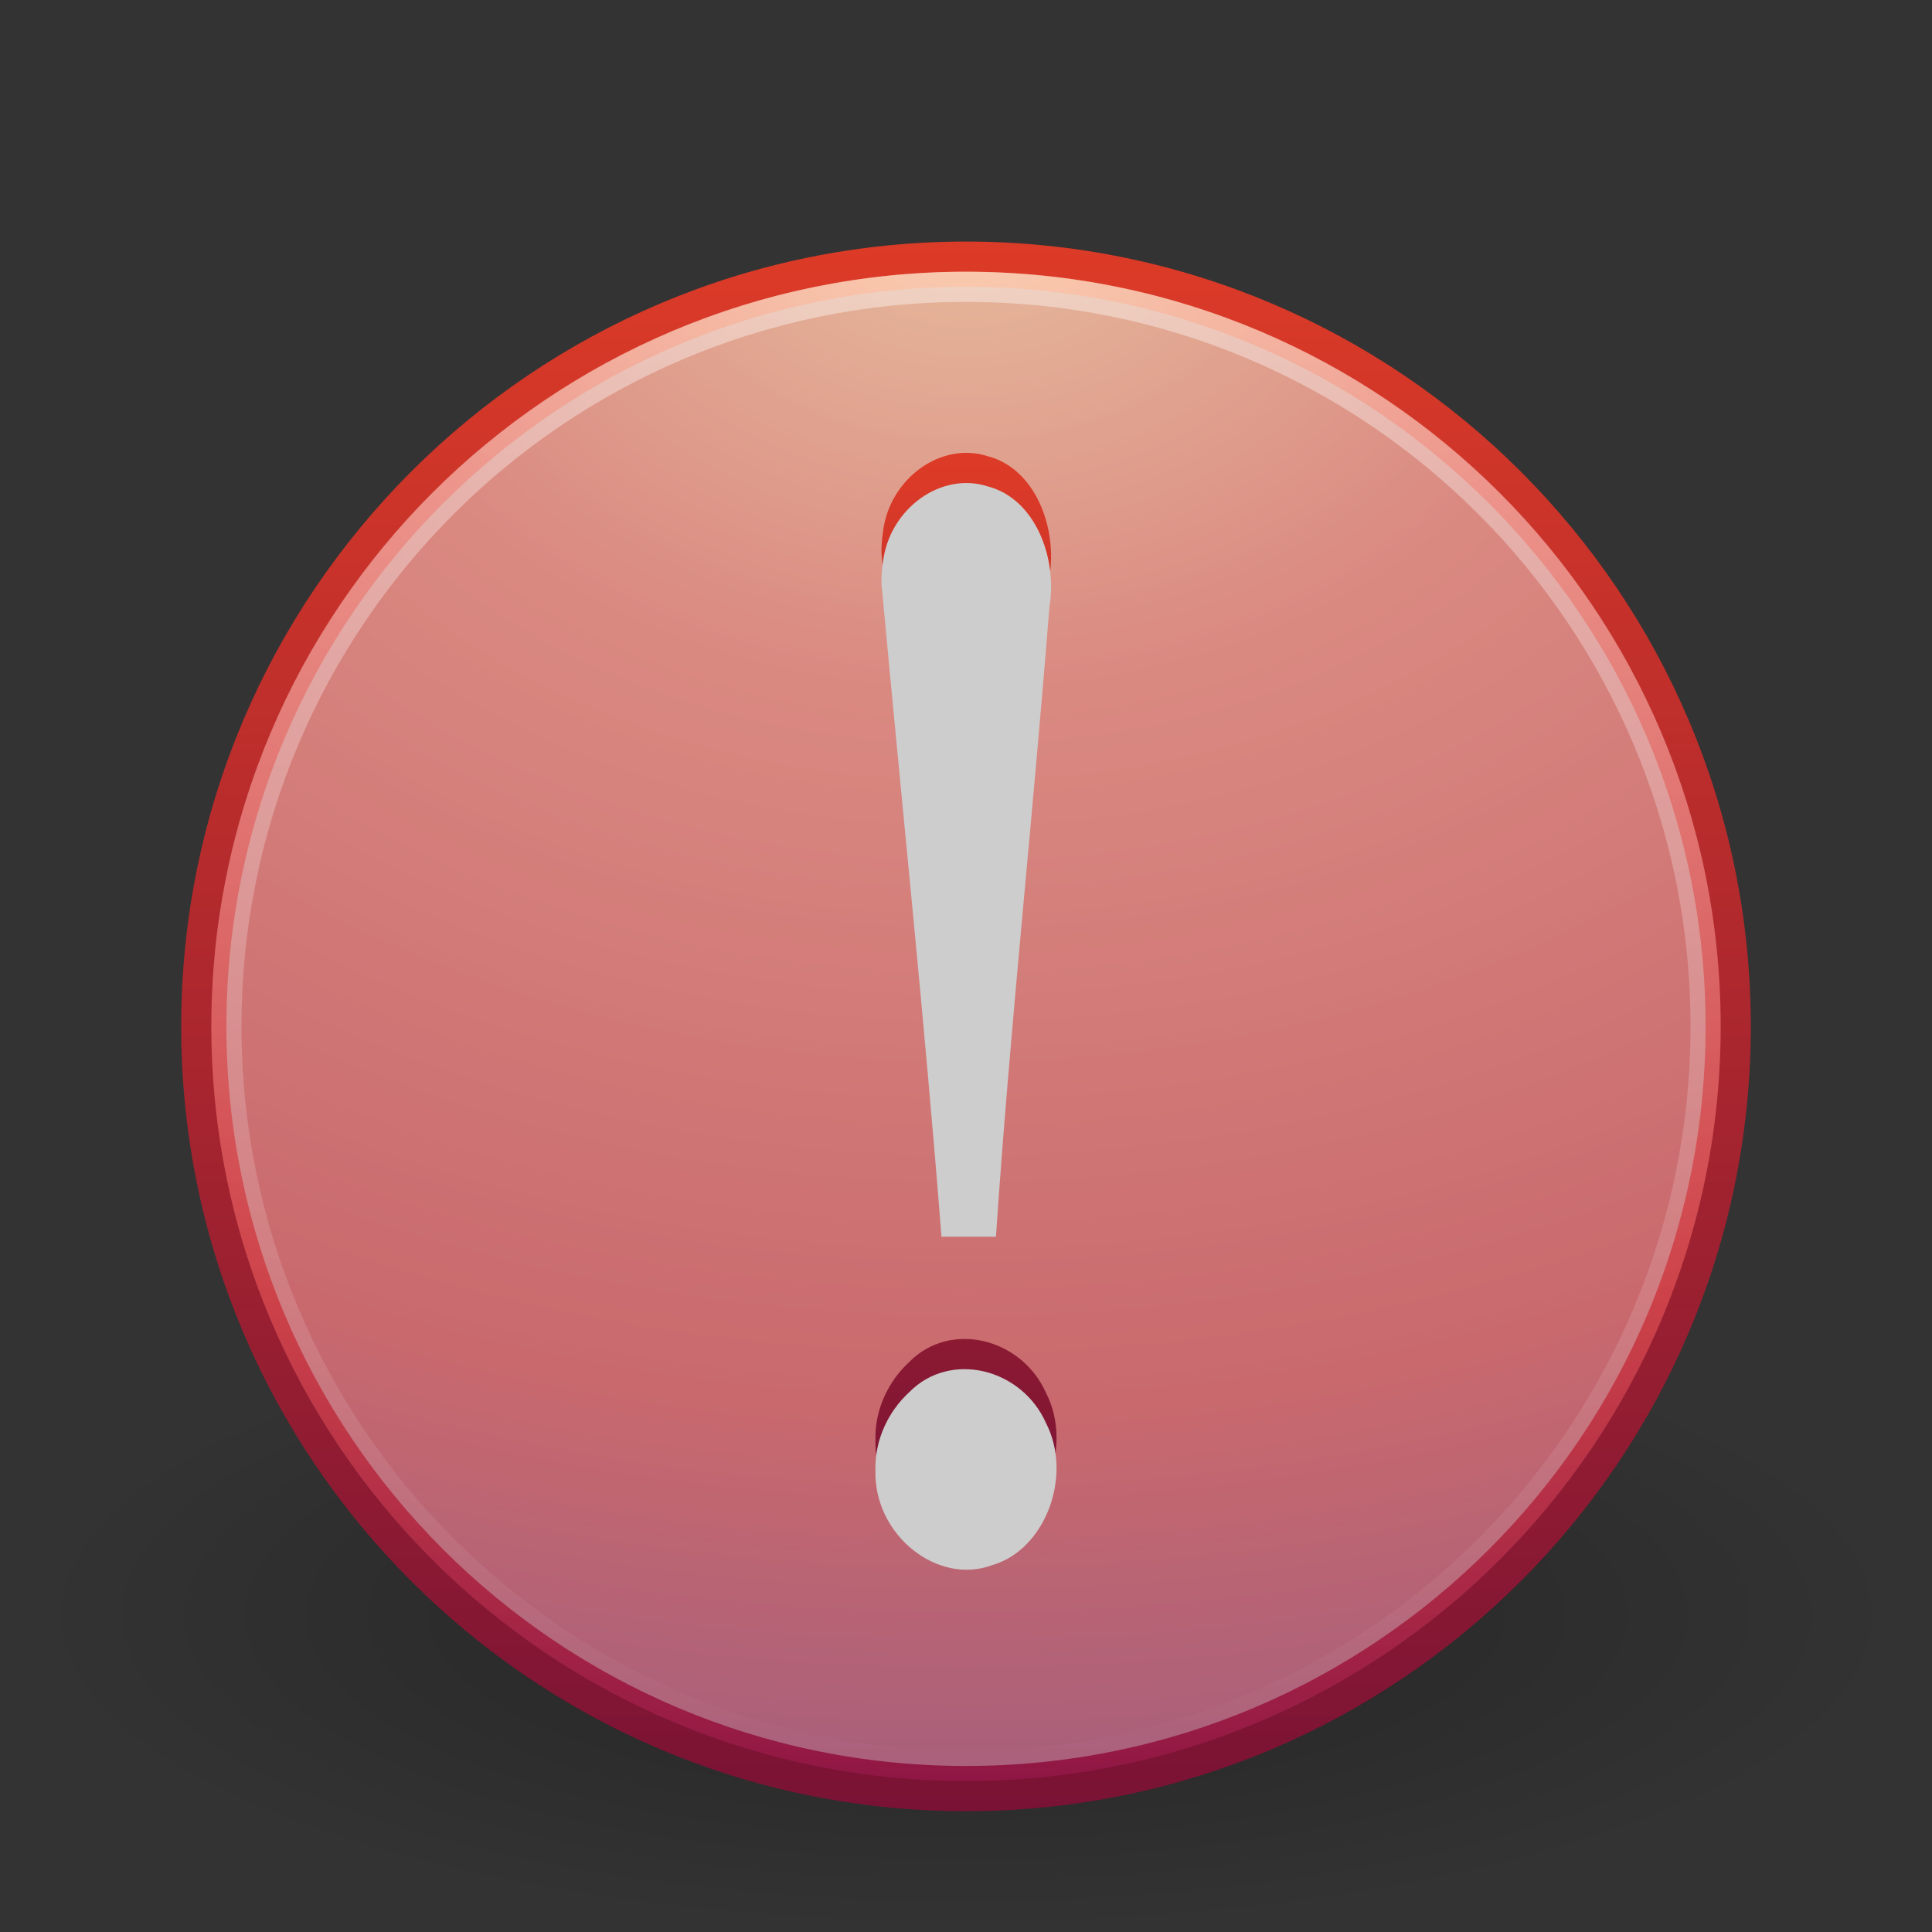 <?xml version="1.0" encoding="UTF-8" standalone="no"?>
<!-- Created with Inkscape (http://www.inkscape.org/) -->
<svg id="svg3797" xmlns:rdf="http://www.w3.org/1999/02/22-rdf-syntax-ns#" xmlns="http://www.w3.org/2000/svg" height="64px" width="64px" version="1.1" xmlns:cc="http://creativecommons.org/ns#" xmlns:xlink="http://www.w3.org/1999/xlink" xmlns:dc="http://purl.org/dc/elements/1.1/">
 <rect width="100%" height="100%" fill="#333333" stroke="none"/>
 <defs id="defs3799">
  <linearGradient id="linearGradient3754" y2="15" gradientUnits="userSpaceOnUse" x2="35" y1="51" x1="35">
   <stop id="stop2492-7" style="stop-color:#791235" offset="0"/>
   <stop id="stop2494-1" style="stop-color:#dd3b27" offset="1"/>
  </linearGradient>
  <linearGradient id="linearGradient2924" y2="5.468" gradientUnits="userSpaceOnUse" x2="63.397" gradientTransform="matrix(2.801 0 0 2.801 -142.25 43.835)" y1="-12.489" x1="63.397">
   <stop id="stop4875-7" style="stop-color:#fff" offset="0"/>
   <stop id="stop4877-6" style="stop-color:#fff;stop-opacity:0" offset="1"/>
  </linearGradient>
  <radialGradient id="radialGradient2927" gradientUnits="userSpaceOnUse" cy="3.99" cx="23.896" gradientTransform="matrix(0 2.991 -3.949 0 47.755 -64.903)" r="20.397">
   <stop id="stop3244" style="stop-color:#f8b17e" offset="0"/>
   <stop id="stop3246" style="stop-color:#e35d4f" offset=".262"/>
   <stop id="stop3248" style="stop-color:#c6262e" offset=".661"/>
   <stop id="stop3250" style="stop-color:#690b54" offset="1"/>
  </radialGradient>
  <linearGradient id="linearGradient2929" y2="3.082" gradientUnits="userSpaceOnUse" x2="18.379" gradientTransform="matrix(1.253 0 0 1.253 1.919 3.919)" y1="44.98" x1="18.379">
   <stop id="stop2492" style="stop-color:#791235" offset="0"/>
   <stop id="stop2494" style="stop-color:#dd3b27" offset="1"/>
  </linearGradient>
  <radialGradient id="radialGradient3795" gradientUnits="userSpaceOnUse" cx="62.625" cy="4.625" r="10.625" gradientTransform="matrix(2.918 0 0 .988 -150.72 48.929)">
   <stop id="stop8840-3" offset="0"/>
   <stop id="stop8842-2" style="stop-opacity:0" offset="1"/>
  </radialGradient>
 </defs>
 <g id="layer1">
  <path id="path8836-1" style="opacity:.3;fill:#cdcdcd-rule:evenodd;fill:url(#radialGradient3795)" d="m63 53.5c0 5.799-13.879 10.5-31 10.5s-31-4.701-31-10.5 13.879-10.5 31-10.5 31 4.701 31 10.5z"/>
  <path id="path2555-5" style="stroke-linejoin:round;stroke:url(#linearGradient2929);stroke-linecap:round;fill:#cdcdcdurl(#radialGradient2927)" d="m32 8.502c-14.069 0-25.498 11.429-25.498 25.498s11.429 25.498 25.498 25.498 25.498-11.429 25.498-25.498-11.429-25.498-25.498-25.498z"/>
  <path id="path8655-9" style="opacity:.4;stroke:url(#linearGradient2924);fill:#cdcdcdnone" d="m56.5 33.999c0 13.531-10.97 24.501-24.5 24.501-13.531 0-24.5-10.97-24.5-24.501s10.969-24.499 24.5-24.499c13.53 0 24.5 10.968 24.5 24.499z"/>
  <path id="text2315-4" style="fill:#cdcdcdurl(#linearGradient3754)" d="m29.198 18.309c0.664 7.227 1.424 14.404 1.99 21.659h1.804c0.469-6.967 1.225-13.892 1.77-20.851 0.278-1.648-0.481-3.604-2.042-4.004-1.543-0.503-3.267 0.742-3.472 2.52-0.034 0.223-0.049 0.45-0.049 0.676zm-0.197 29.382c-0.07 2.151 2.054 3.837 3.867 3.155 1.756-0.5 2.682-2.96 1.781-4.709-0.806-1.808-3.169-2.403-4.528-1.02-0.687 0.629-1.143 1.568-1.121 2.573z"/>
  <path id="text2315" style="fill:#cdcdcd#fff" d="m29.198 19.309c0.664 7.227 1.424 14.404 1.99 21.659h1.804c0.469-6.967 1.225-13.892 1.77-20.851 0.278-1.648-0.481-3.604-2.042-4.004-1.543-0.503-3.267 0.742-3.472 2.52-0.034 0.223-0.049 0.45-0.049 0.676zm-0.197 29.382c-0.07 2.151 2.054 3.837 3.867 3.155 1.756-0.5 2.682-2.96 1.781-4.709-0.806-1.808-3.169-2.403-4.528-1.02-0.687 0.629-1.143 1.568-1.121 2.573z"/>
 </g>
</svg>